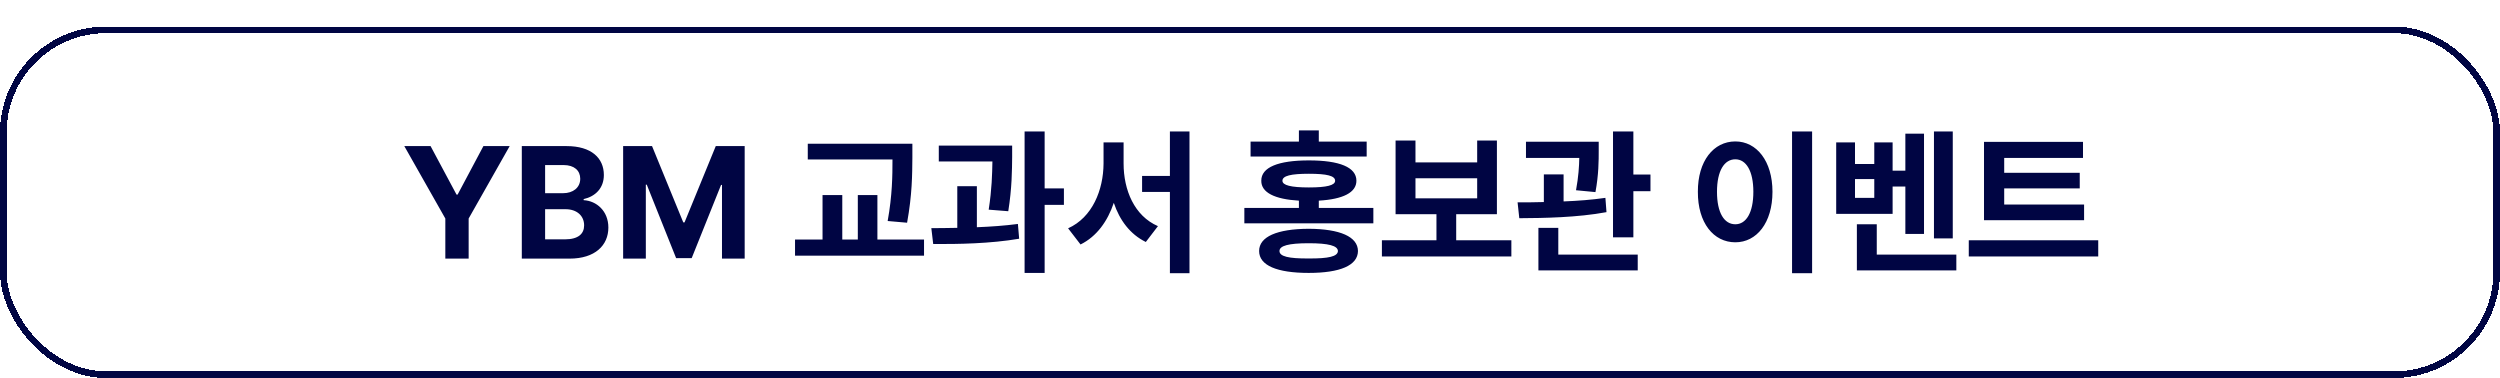 <svg width="377" height="57" viewBox="0 0 377 57" fill="none" xmlns="http://www.w3.org/2000/svg">
<g filter="url(#filter0_d_3018_34)">
<rect width="377" height="53" rx="16" fill="white" fill-opacity="0.8" shape-rendering="crispEdges"/>
<rect x="0.5" y="0.5" width="376" height="52" rx="15.5" stroke="#000543" shape-rendering="crispEdges"/>
<path d="M60.969 18.031H64.93L68.844 25.344H69.008L72.898 18.031H76.859L70.672 28.953V35H67.156V28.953L60.969 18.031ZM78.688 35V18.031H85.438C89.188 18.031 91.062 19.836 91.062 22.391C91.062 24.383 89.773 25.625 88.016 26.023V26.188C89.938 26.281 91.742 27.805 91.742 30.312C91.742 33.008 89.727 35 85.883 35H78.688ZM85.18 32.094C87.219 32.094 88.086 31.25 88.086 29.984C88.086 28.555 87.008 27.547 85.273 27.547H82.203V32.094H85.18ZM84.922 25.133C86.398 25.133 87.5 24.312 87.5 22.953C87.5 21.734 86.609 20.891 84.992 20.891H82.203V25.133H84.922ZM93.969 18.031H98.328L103.039 29.539H103.227L107.938 18.031H112.297V35H108.875V23.891H108.734L104.305 34.93H101.961L97.531 23.844H97.391V35H93.969V18.031ZM137.586 17.68V19.766C137.562 22.367 137.562 25.297 136.789 29.586L133.859 29.328C134.562 25.426 134.586 22.52 134.586 20.047H121.812V17.68H137.586ZM139.344 32.117V34.555H119.891V32.117H124.039V25.414H127.016V32.117H129.359V25.414H132.312V32.117H139.344ZM152.633 17.961V19.672C152.609 21.688 152.609 24.312 152.047 27.852L149.094 27.617C149.574 24.523 149.621 22.238 149.656 20.352H141.57V17.961H152.633ZM147.312 24.078V30.266C149.41 30.184 151.543 30.031 153.5 29.773L153.688 32C149.305 32.75 144.453 32.82 140.727 32.797L140.445 30.406C141.641 30.395 142.977 30.395 144.359 30.359V24.078H147.312ZM157.531 15.828V24.406H160.438V26.891H157.531V37.156H154.508V15.828H157.531ZM169.438 20.656C169.438 24.664 171.055 28.555 174.617 30.102L172.789 32.492C170.422 31.332 168.84 29.211 167.961 26.586C167.023 29.375 165.383 31.66 162.945 32.867L161.07 30.43C164.727 28.789 166.391 24.664 166.414 20.656V17.469H169.438V20.656ZM179.375 15.828V37.203H176.422V24.945H172.227V22.531H176.422V15.828H179.375ZM197.352 30.5C202.086 30.523 204.758 31.695 204.781 33.852C204.758 36.031 202.086 37.156 197.352 37.156C192.57 37.156 189.875 36.031 189.875 33.852C189.875 31.695 192.57 30.523 197.352 30.5ZM197.352 32.68C194.328 32.68 192.945 33.055 192.945 33.852C192.945 34.672 194.328 35 197.352 34.977C200.352 35 201.734 34.672 201.758 33.852C201.734 33.055 200.352 32.68 197.352 32.68ZM206.094 17.352V19.602H188.586V17.352H195.875V15.664H198.875V17.352H206.094ZM197.375 20.188C201.992 20.188 204.547 21.219 204.547 23.258C204.547 25.027 202.543 26.047 198.875 26.258V27.359H207.102V29.68H187.648V27.359H195.875V26.258C192.219 26.047 190.18 25.027 190.203 23.258C190.18 21.219 192.781 20.188 197.375 20.188ZM197.375 22.203C194.68 22.203 193.391 22.508 193.391 23.258C193.391 23.938 194.68 24.266 197.375 24.266C200.094 24.266 201.336 23.938 201.336 23.258C201.336 22.508 200.094 22.203 197.375 22.203ZM227.914 32.234V34.672H208.391V32.234H216.617V28.297H210.453V17.188H213.453V20.492H222.758V17.188H225.734V28.297H219.594V32.234H227.914ZM213.453 25.906H222.758V22.883H213.453V25.906ZM241.086 17.375V18.711C241.086 20.188 241.086 22.32 240.594 24.969L237.664 24.688C238.039 22.637 238.133 21.09 238.156 19.812H230.117V17.375H241.086ZM235.789 22.297V26.375C237.91 26.293 240.09 26.129 242.094 25.836L242.258 27.992C237.828 28.812 232.812 28.883 229.109 28.906L228.852 26.516C230.047 26.516 231.395 26.516 232.812 26.469V22.297H235.789ZM246.312 15.828V22.32H248.891V24.828H246.312V31.789H243.242V15.828H246.312ZM246.969 34.391V36.781H231.992V30.359H234.992V34.391H246.969ZM273.266 15.828V37.203H270.242V15.828H273.266ZM261.688 17.328C264.898 17.328 267.289 20.281 267.289 24.922C267.289 29.609 264.898 32.539 261.688 32.539C258.406 32.539 256.016 29.609 256.039 24.922C256.016 20.281 258.406 17.328 261.688 17.328ZM261.688 20.023C260.023 20.023 258.922 21.758 258.922 24.922C258.922 28.109 260.023 29.82 261.688 29.82C263.305 29.82 264.406 28.109 264.406 24.922C264.406 21.758 263.305 20.023 261.688 20.023ZM294.477 15.828V31.953H291.641V15.828H294.477ZM290.141 16.156V31.273H287.328V24.125H285.406V28.25H276.898V17.469H279.734V20.727H282.641V17.469H285.406V21.734H287.328V16.156H290.141ZM279.734 25.836H282.641V23H279.734V25.836ZM295.016 34.391V36.781H280.016V29.82H283.016V34.391H295.016ZM314.281 26.844V29.211H299.188V17.398H314.117V19.812H302.234V22.062H313.625V24.406H302.234V26.844H314.281ZM316.414 32.234V34.672H296.891V32.234H316.414Z" fill="#000543"/>
</g>
<defs>
<filter id="filter0_d_3018_34" x="0" y="0" width="377" height="57" filterUnits="userSpaceOnUse" color-interpolation-filters="sRGB">
<feFlood flood-opacity="0" result="BackgroundImageFix"/>
<feColorMatrix in="SourceAlpha" type="matrix" values="0 0 0 0 0 0 0 0 0 0 0 0 0 0 0 0 0 0 127 0" result="hardAlpha"/>
<feOffset dy="4"/>
<feComposite in2="hardAlpha" operator="out"/>
<feColorMatrix type="matrix" values="0 0 0 0 0 0 0 0 0 0.02 0 0 0 0 0.263 0 0 0 1 0"/>
<feBlend mode="normal" in2="BackgroundImageFix" result="effect1_dropShadow_3018_34"/>
<feBlend mode="normal" in="SourceGraphic" in2="effect1_dropShadow_3018_34" result="shape"/>
</filter>
</defs>
</svg>
